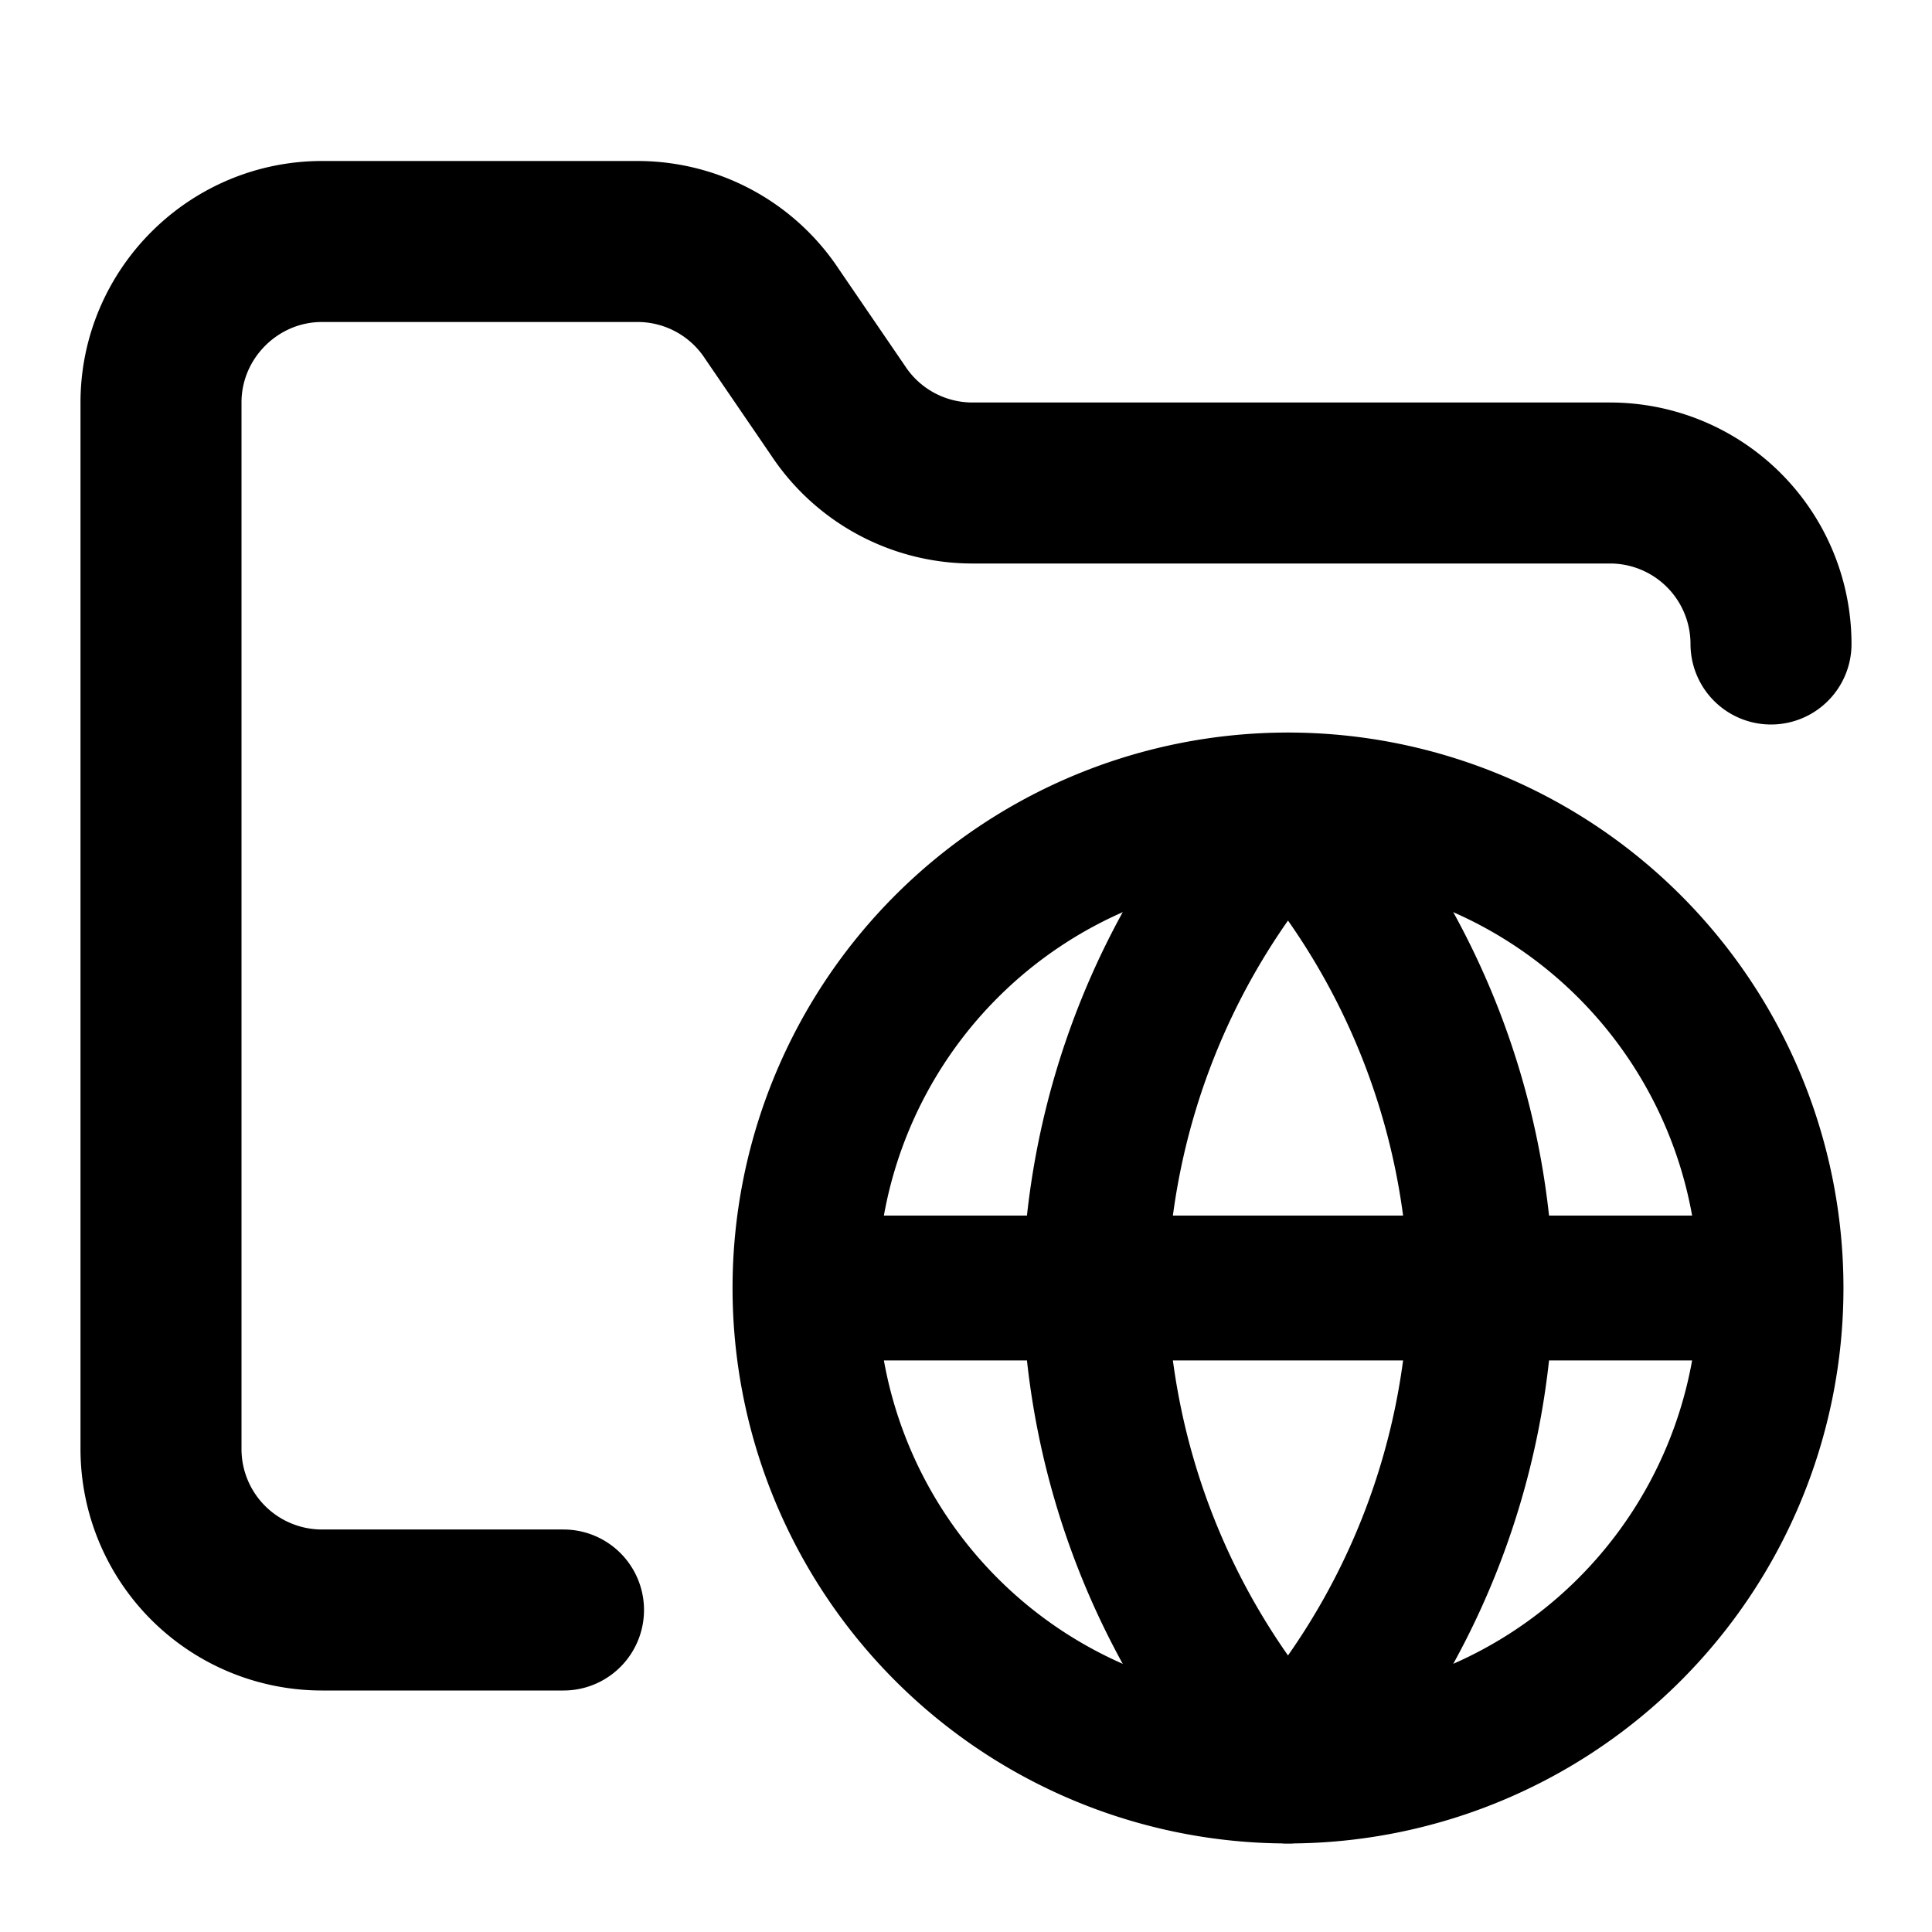 <svg xmlns="http://www.w3.org/2000/svg" width="24" height="24" fill="none"><path stroke="currentColor" stroke-linecap="round" stroke-linejoin="round" stroke-width="2" d="M7 20H4a2 2 0 0 1-2-2V5c0-1.1.9-2 2-2h3.93a2 2 0 0 1 1.66.9l.82 1.2a2 2 0 0 0 1.66.9H20a2 2 0 0 1 2 2"/><path stroke="currentColor" stroke-linecap="round" stroke-linejoin="round" stroke-width="1.8" d="M16 22a6 6 0 1 0 0-12 6 6 0 0 0 0 12ZM10 16h12"/><path stroke="currentColor" stroke-linecap="round" stroke-linejoin="round" stroke-width="1.8" d="M16 10a9.18 9.18 0 0 1 2.4 6 9.18 9.18 0 0 1-2.4 6 9.18 9.18 0 0 1-2.4-6 9.18 9.18 0 0 1 2.4-6Z"/></svg>